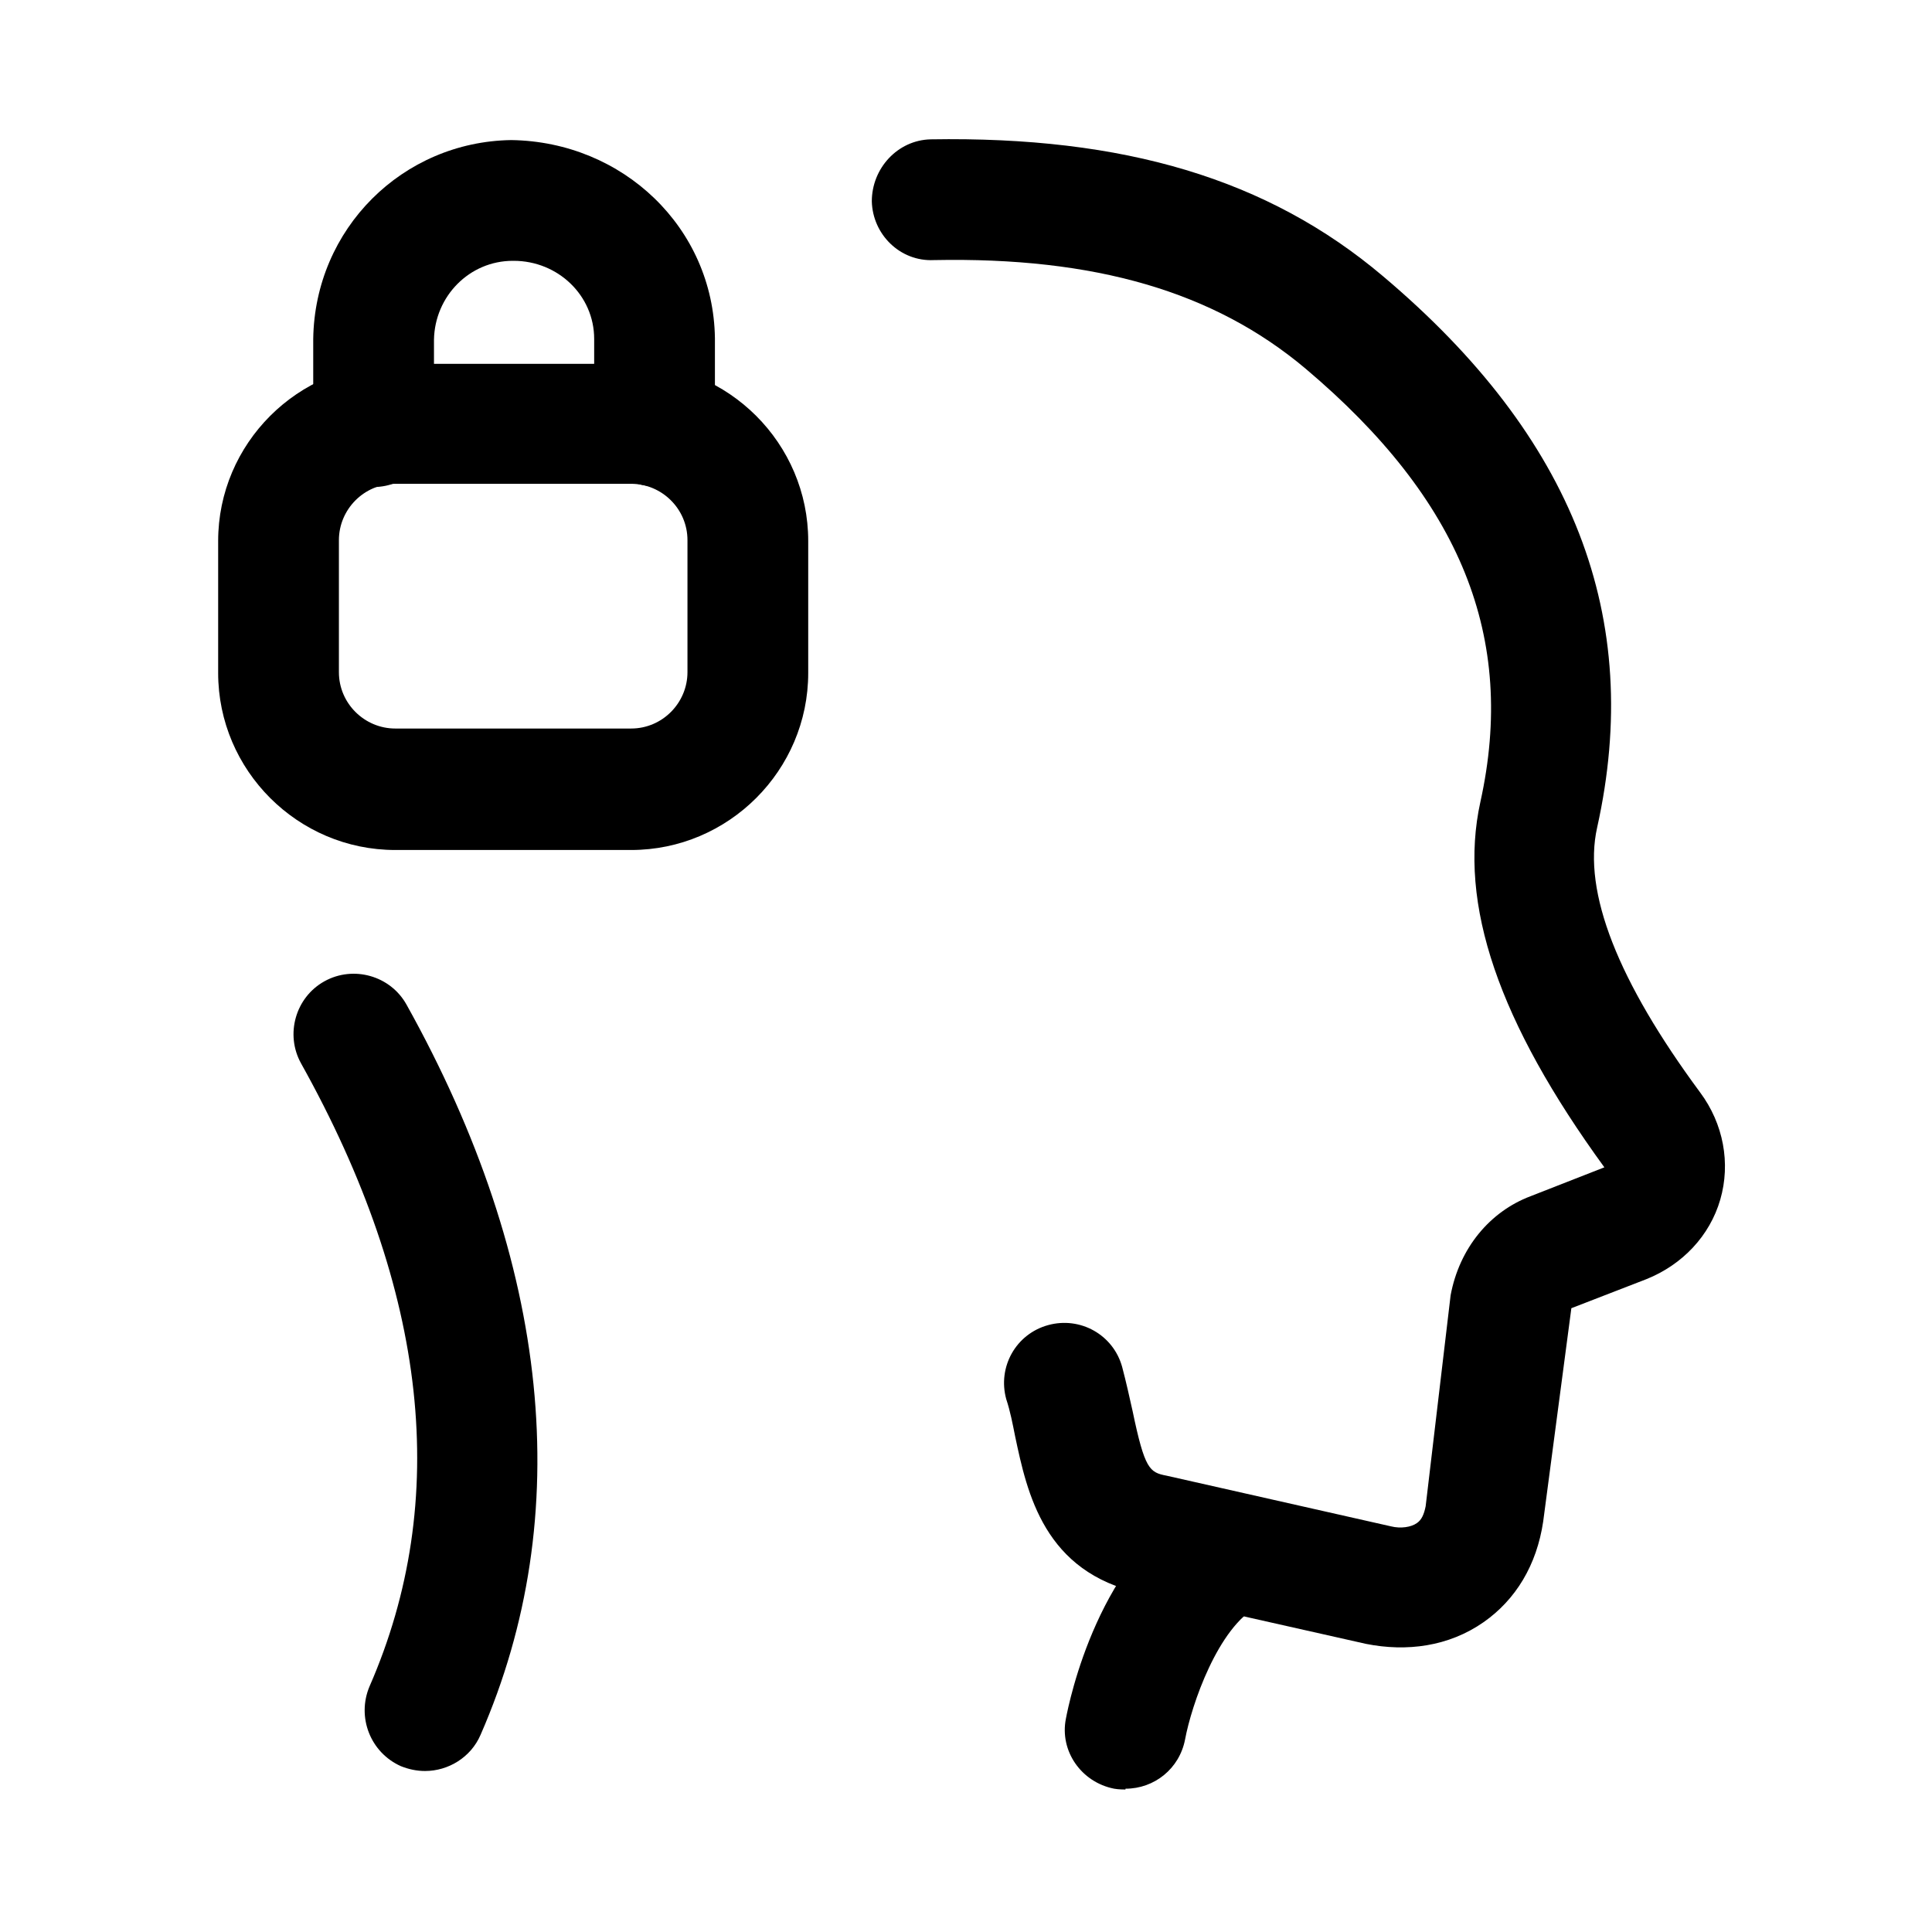 <svg width="24" height="24" viewBox="0 0 24 24" fill="none" xmlns="http://www.w3.org/2000/svg">
<path d="M13.981 22.23C13.981 22.23 13.891 22.23 13.841 22.22C13.431 22.14 13.161 21.75 13.241 21.35C13.281 21.14 13.651 19.31 14.931 18.63C15.301 18.44 15.751 18.58 15.941 18.94C16.131 19.31 15.991 19.76 15.631 19.95C15.131 20.21 14.801 21.18 14.721 21.61C14.651 21.97 14.341 22.22 13.981 22.22V22.23Z" fill="black"/>
<path d="M16.97 20.421L14.17 19.791C12.97 19.531 12.76 18.551 12.61 17.841C12.58 17.691 12.55 17.531 12.5 17.381C12.39 16.981 12.62 16.571 13.02 16.461C13.42 16.351 13.83 16.581 13.94 16.981C13.99 17.171 14.03 17.351 14.07 17.531C14.22 18.251 14.28 18.291 14.49 18.331L17.28 18.961C17.4 18.991 17.53 18.971 17.6 18.921C17.66 18.881 17.69 18.811 17.71 18.711L18.02 16.091C18.13 15.501 18.51 15.051 19.01 14.861L19.93 14.501C18.62 12.701 18.11 11.231 18.39 9.961C18.84 7.921 18.15 6.211 16.22 4.581C15.08 3.621 13.6 3.191 11.6 3.231C11.18 3.251 10.84 2.911 10.83 2.501C10.83 2.091 11.15 1.741 11.56 1.731C13.96 1.691 15.75 2.221 17.18 3.431C19.55 5.431 20.42 7.671 19.84 10.281C19.66 11.081 20.1 12.191 21.12 13.571C21.41 13.961 21.5 14.451 21.37 14.901C21.24 15.351 20.9 15.711 20.45 15.891L19.52 16.251L19.17 18.901C19.09 19.441 18.83 19.871 18.43 20.151C17.995 20.455 17.473 20.521 16.97 20.421Z" fill="black"/>
<path d="M7.84 10.559H4.91C3.7 10.559 2.71 9.57 2.71 8.36V6.72C2.71 5.51 3.7 4.52 4.91 4.52H7.84C9.05 4.52 10.04 5.51 10.04 6.72V8.36C10.04 9.57 9.05 10.559 7.84 10.559ZM4.91 6.01C4.52 6.01 4.21 6.33 4.21 6.71V8.35C4.21 8.74 4.53 9.05 4.91 9.05H7.84C8.23 9.05 8.54 8.73 8.54 8.35V6.71C8.54 6.32 8.22 6.01 7.84 6.01H4.91Z" fill="black"/>
<path d="M8.131 6.04C7.721 6.04 7.381 5.7 7.381 5.29V4.21C7.381 3.67 6.931 3.24 6.381 3.24H6.371C5.831 3.24 5.401 3.68 5.391 4.22V5.3C5.391 5.71 5.051 6.05 4.641 6.05C4.231 6.05 3.891 5.71 3.891 5.3V4.21C3.911 2.84 5.001 1.76 6.351 1.74C7.741 1.76 8.861 2.83 8.881 4.2V5.29C8.881 5.7 8.541 6.04 8.131 6.04Z" fill="black"/>
<path d="M5.28 22C5.18 22 5.08 21.98 4.98 21.94C4.6 21.77 4.43 21.33 4.59 20.95C5.6 18.64 5.32 16.04 3.74 13.21C3.54 12.85 3.67 12.39 4.03 12.19C4.39 11.99 4.85 12.12 5.05 12.48C6.84 15.69 7.16 18.83 5.97 21.55C5.85 21.83 5.57 22 5.28 22Z" fill="black"/>
</svg>